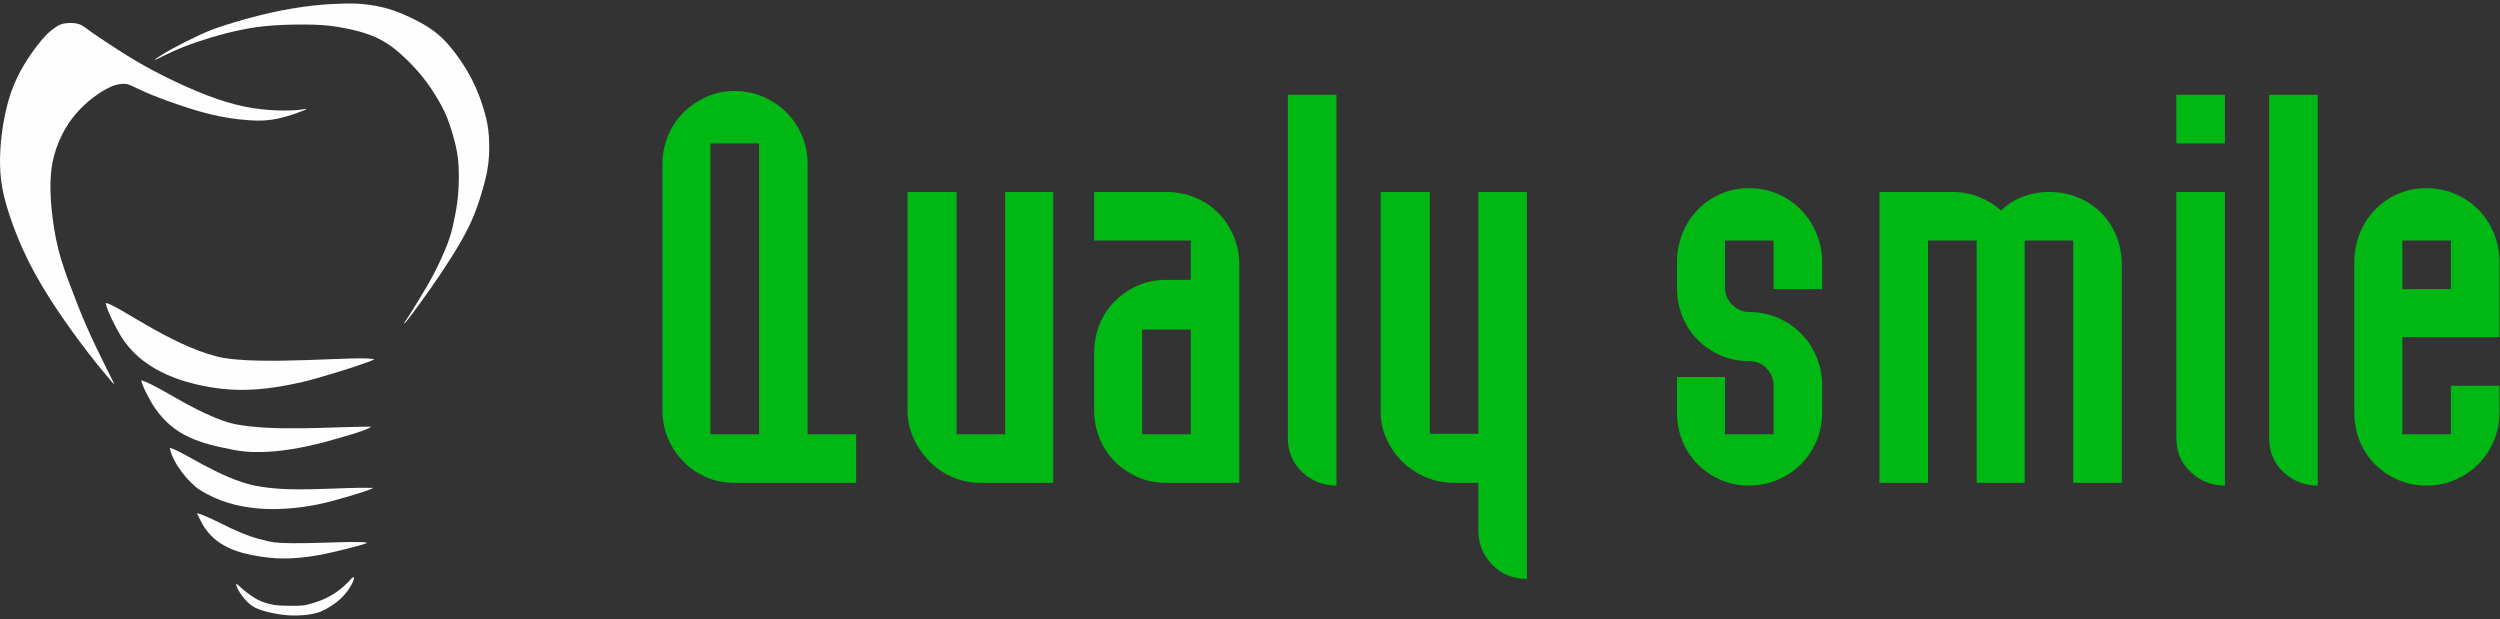 <svg width="311" height="77" viewBox="0 0 311 77" fill="none" xmlns="http://www.w3.org/2000/svg">
<rect x="0" y="0" width="311" height="77" fill="#333333" stroke="none"/>
<path fill-rule="evenodd" clip-rule="evenodd" d="M26.962 44.342C21.011 42.818 14.634 37.917 13.147 37.683C13.294 38.653 14.485 40.894 15.01 41.761C17.42 45.739 21.961 47.547 26.701 48.249C30.428 48.8 33.72 48.391 37.422 47.567C39.497 47.105 44.762 45.483 46.566 44.727C45.528 44.133 31.96 45.622 26.962 44.342Z" fill="#FEFEFE"/>
<path fill-rule="evenodd" clip-rule="evenodd" d="M23.24 50.271C21.991 49.601 18.729 47.618 17.567 47.294C17.705 48.108 18.782 50.06 19.271 50.762C21.668 54.207 24.708 55.145 29.236 55.997C32.161 56.547 35.621 56.087 38.497 55.452C39.871 55.149 41.13 54.802 42.477 54.403C43.235 54.178 45.623 53.528 46.196 53.072C40.926 53.1 34.214 53.69 29.329 52.783C27.476 52.439 24.819 51.118 23.24 50.271Z" fill="#FEFEFE"/>
<path fill-rule="evenodd" clip-rule="evenodd" d="M21.123 55.724C21.484 57.64 23.519 60.084 24.83 60.923C29.173 63.703 34.631 63.722 39.558 62.746C41.306 62.4 45.516 61.161 46.259 60.789L46.438 60.688C41.587 60.591 36.261 61.332 31.7 60.41C27.362 59.533 22.366 55.898 21.123 55.724Z" fill="#FEFEFE"/>
<path fill-rule="evenodd" clip-rule="evenodd" d="M24.503 63.858C25.059 64.931 25.156 65.319 25.869 66.194C27.699 68.435 30.693 69.064 33.53 69.38C35.691 69.621 37.978 69.374 40.13 68.968C41.031 68.798 45.068 67.838 45.698 67.532C44.756 67.161 35.971 67.909 33.572 67.378C31.583 66.937 30.572 66.553 28.863 65.78C27.987 65.383 25.238 63.931 24.503 63.858Z" fill="#FEFEFE"/>
<path fill-rule="evenodd" clip-rule="evenodd" d="M7.883 2.942C7.481 3.026 7.228 3.174 6.858 3.428C6.488 3.682 6.002 4.041 5.326 4.812C4.649 5.583 3.783 6.767 3.075 7.929C2.367 9.092 1.817 10.233 1.395 11.437C0.972 12.642 0.676 13.91 0.461 15.115C0.245 16.319 0.11 17.46 0.043 18.654C-0.025 19.848 -0.025 21.095 0.138 22.405C0.3 23.716 0.626 25.09 1.19 26.791C1.754 28.492 2.557 30.521 3.561 32.528C4.565 34.536 5.769 36.522 7.059 38.456C8.348 40.39 9.721 42.271 10.936 43.845C12.152 45.419 13.208 46.688 13.736 47.3C14.265 47.913 14.265 47.871 14.117 47.565C13.969 47.258 13.673 46.688 13.071 45.472C12.469 44.257 11.56 42.397 10.81 40.696C10.059 38.995 9.468 37.452 8.876 35.888C8.284 34.325 7.692 32.74 7.259 31.017C6.826 29.295 6.551 27.435 6.403 25.834C6.255 24.233 6.234 22.892 6.329 21.713C6.424 20.535 6.636 19.521 7.006 18.454C7.375 17.386 7.904 16.266 8.596 15.252C9.288 14.238 10.144 13.329 11.021 12.589C11.898 11.85 12.796 11.279 13.462 10.946C14.127 10.613 14.561 10.518 14.92 10.465C15.279 10.412 15.565 10.402 15.892 10.492C16.22 10.582 16.59 10.772 17.155 11.041C17.72 11.311 18.481 11.659 19.781 12.156C21.08 12.653 22.919 13.297 24.435 13.746C25.951 14.195 27.145 14.449 28.176 14.623C29.206 14.797 30.072 14.893 30.891 14.951C31.71 15.009 32.481 15.03 33.285 14.951C34.088 14.871 34.922 14.692 35.752 14.449C36.581 14.206 37.406 13.899 37.802 13.73C38.198 13.561 38.166 13.53 37.966 13.556C37.765 13.582 37.395 13.667 36.629 13.714C35.863 13.762 34.701 13.773 33.433 13.678C32.165 13.582 30.791 13.382 29.296 13.001C27.801 12.621 26.184 12.061 24.393 11.311C22.602 10.56 20.637 9.62 18.999 8.748C17.361 7.876 16.051 7.073 14.756 6.244C13.462 5.414 12.183 4.559 11.444 4.041C10.704 3.523 10.503 3.343 10.249 3.196C9.996 3.048 9.69 2.931 9.262 2.884C8.834 2.836 8.284 2.857 7.883 2.942Z" fill="#FEFEFE"/>
<path fill-rule="evenodd" clip-rule="evenodd" d="M48.825 1.264C47.367 0.778 46.142 0.609 45.249 0.519C44.356 0.429 43.796 0.419 42.855 0.44C41.915 0.461 40.594 0.514 39.004 0.688C37.414 0.863 35.554 1.158 33.589 1.602C31.623 2.046 29.552 2.638 28.12 3.092C26.689 3.547 25.896 3.863 24.823 4.36C23.751 4.857 22.398 5.533 21.405 6.077C20.412 6.621 19.778 7.033 19.477 7.25C19.176 7.467 19.207 7.488 19.419 7.398C19.63 7.308 20.021 7.107 20.597 6.827C21.173 6.547 21.934 6.188 22.938 5.797C23.941 5.406 25.188 4.984 26.414 4.619C27.64 4.255 28.844 3.948 30.065 3.7C31.285 3.451 32.521 3.261 34.112 3.156C35.702 3.05 37.646 3.029 39.03 3.071C40.414 3.113 41.239 3.219 42.179 3.377C43.12 3.536 44.176 3.747 45.201 4.064C46.226 4.381 47.219 4.804 48.155 5.406C49.09 6.009 49.967 6.79 50.785 7.604C51.605 8.418 52.365 9.263 53.084 10.24C53.802 11.218 54.479 12.327 54.944 13.199C55.408 14.071 55.662 14.705 55.9 15.392C56.138 16.078 56.359 16.818 56.56 17.595C56.761 18.371 56.941 19.185 57.025 20.331C57.11 21.478 57.099 22.957 56.983 24.257C56.867 25.557 56.645 26.677 56.449 27.596C56.254 28.515 56.085 29.234 55.673 30.317C55.261 31.4 54.605 32.847 53.95 34.1C53.295 35.352 52.64 36.408 52.101 37.291C51.562 38.173 51.14 38.881 50.849 39.33C50.558 39.779 50.4 39.969 50.321 40.112C50.241 40.255 50.241 40.35 50.553 39.98C50.865 39.61 51.488 38.775 52.254 37.719C53.02 36.662 53.929 35.384 54.822 34.052C55.715 32.721 56.592 31.337 57.295 30.116C57.997 28.896 58.526 27.839 58.964 26.761C59.403 25.683 59.751 24.584 60.057 23.517C60.362 22.45 60.623 21.415 60.754 20.273C60.885 19.132 60.885 17.885 60.807 16.839C60.729 15.793 60.573 14.948 60.242 13.812C59.91 12.676 59.403 11.249 58.695 9.865C57.987 8.481 57.078 7.139 56.206 6.061C55.334 4.984 54.5 4.17 53.237 3.362C51.974 2.553 50.284 1.75 48.825 1.264Z" fill="#FEFEFE"/>
<path fill-rule="evenodd" clip-rule="evenodd" d="M32.508 74.808C32.202 74.684 31.927 74.546 31.61 74.346C31.293 74.145 30.934 73.881 30.672 73.68C30.411 73.479 30.247 73.342 30.059 73.173C29.872 73.004 29.661 72.803 29.531 72.708C29.402 72.613 29.354 72.623 29.396 72.798C29.439 72.972 29.571 73.31 29.854 73.746C30.136 74.182 30.569 74.716 31.011 75.099C31.452 75.482 31.901 75.714 32.619 75.939C33.338 76.163 34.326 76.38 35.227 76.486C36.127 76.591 36.941 76.586 37.654 76.53C38.367 76.475 38.98 76.369 39.45 76.234C39.921 76.1 40.248 75.936 40.65 75.709C41.051 75.482 41.527 75.191 41.978 74.824C42.43 74.457 42.858 74.013 43.207 73.545C43.556 73.078 43.825 72.587 43.947 72.277C44.068 71.968 44.042 71.841 43.989 71.807C43.936 71.773 43.857 71.831 43.675 72.024C43.492 72.217 43.207 72.544 42.805 72.903C42.404 73.263 41.886 73.654 41.36 73.973C40.835 74.293 40.301 74.541 39.754 74.747C39.207 74.953 38.648 75.117 38.233 75.215C37.818 75.313 37.548 75.344 36.973 75.358C36.397 75.371 35.514 75.365 34.883 75.328C34.252 75.292 33.871 75.223 33.512 75.133C33.153 75.043 32.815 74.932 32.508 74.808Z" fill="#FEFEFE"/>
<path d="M88.381 17.838H94.423V54.025H88.381V17.838ZM100.466 20.351C100.466 19.128 100.228 17.963 99.753 16.854C99.278 15.745 98.633 14.783 97.818 13.969C97.003 13.154 96.041 12.509 94.933 12.034C93.824 11.558 92.635 11.321 91.368 11.321C90.101 11.321 88.924 11.57 87.838 12.068C86.751 12.566 85.801 13.222 84.986 14.036C84.171 14.851 83.538 15.813 83.085 16.922C82.632 18.031 82.406 19.196 82.406 20.418V51.038C82.406 52.26 82.632 53.414 83.085 54.501C83.538 55.587 84.171 56.549 84.986 57.386C85.801 58.223 86.751 58.88 87.838 59.355C88.924 59.83 90.101 60.068 91.368 60.068H106.508V54.025H100.466V20.351ZM131.018 60.068V23.881H125.043V54.025H119.001V23.881H112.89V51.038C112.89 52.26 113.139 53.414 113.637 54.501C114.135 55.587 114.791 56.549 115.606 57.386C116.421 58.223 117.382 58.88 118.491 59.355C119.6 59.83 120.766 60.068 121.988 60.068H131.018ZM148.127 54.025H142.084V40.99H148.127V54.025ZM145.071 60.068H154.169V32.979C154.169 31.666 153.932 30.455 153.456 29.346C152.981 28.237 152.336 27.276 151.521 26.461C150.707 25.646 149.745 25.012 148.636 24.56C147.527 24.107 146.339 23.881 145.071 23.881H136.11V29.923H148.127V34.812H145.071C143.804 34.812 142.627 35.049 141.541 35.525C140.455 36 139.504 36.645 138.689 37.46C137.875 38.274 137.241 39.236 136.789 40.345C136.336 41.454 136.11 42.642 136.11 43.909V50.97C136.11 52.237 136.336 53.426 136.789 54.535C137.241 55.643 137.875 56.605 138.689 57.42C139.504 58.235 140.455 58.88 141.541 59.355C142.627 59.83 143.804 60.068 145.071 60.068ZM166.254 60.407V11.796H160.212V54.501C160.212 56.221 160.811 57.635 162.011 58.744C163.21 59.853 164.625 60.407 166.254 60.407ZM183.906 65.975C183.906 67.649 184.483 69.075 185.637 70.252C186.792 71.429 188.229 72.017 189.949 72.017V23.881H183.906V53.958H177.864V23.881H171.753V51.174C171.753 52.396 172.002 53.55 172.5 54.636C172.998 55.723 173.654 56.662 174.469 57.454C175.284 58.246 176.246 58.88 177.355 59.355C178.464 59.83 179.629 60.068 180.851 60.068H183.906V65.975ZM217.581 60.407C218.849 60.407 220.037 60.17 221.146 59.694C222.254 59.219 223.216 58.574 224.031 57.76C224.846 56.945 225.491 55.983 225.966 54.874C226.441 53.765 226.679 52.577 226.679 51.31V47.983C226.679 46.716 226.441 45.516 225.966 44.385C225.491 43.253 224.846 42.28 224.031 41.465C223.216 40.65 222.254 40.005 221.146 39.53C220.037 39.055 218.849 38.817 217.581 38.817C216.812 38.817 216.121 38.523 215.51 37.935C214.899 37.346 214.594 36.645 214.594 35.83V29.923H220.636V35.966H226.679V32.639C226.679 31.372 226.441 30.172 225.966 29.041C225.491 27.909 224.846 26.925 224.031 26.088C223.216 25.25 222.254 24.594 221.146 24.119C220.037 23.643 218.849 23.406 217.581 23.406C216.314 23.406 215.137 23.643 214.051 24.119C212.964 24.594 212.014 25.25 211.199 26.088C210.385 26.925 209.751 27.909 209.298 29.041C208.846 30.172 208.619 31.372 208.619 32.639V35.83C208.619 37.097 208.846 38.286 209.298 39.395C209.751 40.504 210.385 41.465 211.199 42.28C212.014 43.095 212.964 43.74 214.051 44.215C215.137 44.69 216.314 44.928 217.581 44.928C218.486 44.928 219.222 45.233 219.788 45.844C220.354 46.455 220.636 47.168 220.636 47.983V54.025H214.594V46.897H208.619V51.31C208.619 52.577 208.846 53.765 209.298 54.874C209.751 55.983 210.385 56.945 211.199 57.76C212.014 58.574 212.964 59.219 214.051 59.694C215.137 60.17 216.314 60.407 217.581 60.407ZM248.948 26.189C248.133 25.465 247.205 24.899 246.164 24.492C245.123 24.085 244.037 23.881 242.905 23.881H233.808V60.068H239.85V29.923H245.893V60.068H251.867V29.923H257.91V60.068H263.952V32.911C263.952 31.643 263.726 30.455 263.273 29.346C262.821 28.237 262.187 27.276 261.372 26.461C260.557 25.646 259.596 25.012 258.487 24.56C257.378 24.107 256.19 23.881 254.922 23.881C253.745 23.881 252.637 24.085 251.596 24.492C250.554 24.899 249.672 25.465 248.948 26.189ZM276.784 60.407V23.881H270.741V54.501C270.741 56.221 271.341 57.635 272.541 58.744C273.74 59.853 275.154 60.407 276.784 60.407ZM270.741 11.796V17.838H276.784V11.796H270.741ZM288.326 60.407V11.796H282.283V54.501C282.283 56.221 282.883 57.635 284.082 58.744C285.282 59.853 286.696 60.407 288.326 60.407ZM301.836 23.406C300.569 23.406 299.392 23.643 298.306 24.119C297.22 24.594 296.269 25.25 295.454 26.088C294.64 26.925 294.006 27.909 293.553 29.041C293.101 30.172 292.874 31.372 292.874 32.639V51.31C292.874 52.577 293.101 53.765 293.553 54.874C294.006 55.983 294.64 56.945 295.454 57.76C296.269 58.574 297.22 59.219 298.306 59.694C299.392 60.17 300.569 60.407 301.836 60.407C303.104 60.407 304.292 60.17 305.401 59.694C306.51 59.219 307.472 58.574 308.286 57.76C309.101 56.945 309.746 55.983 310.221 54.874C310.696 53.765 310.934 52.577 310.934 51.31V47.983H304.892V54.025H298.849V41.94H310.934V32.639C310.934 31.327 310.696 30.105 310.221 28.973C309.746 27.841 309.101 26.868 308.286 26.054C307.472 25.239 306.51 24.594 305.401 24.119C304.292 23.643 303.104 23.406 301.836 23.406ZM298.849 29.923H304.892V35.966H298.849V29.923Z" fill="#01B714"/>
</svg>
